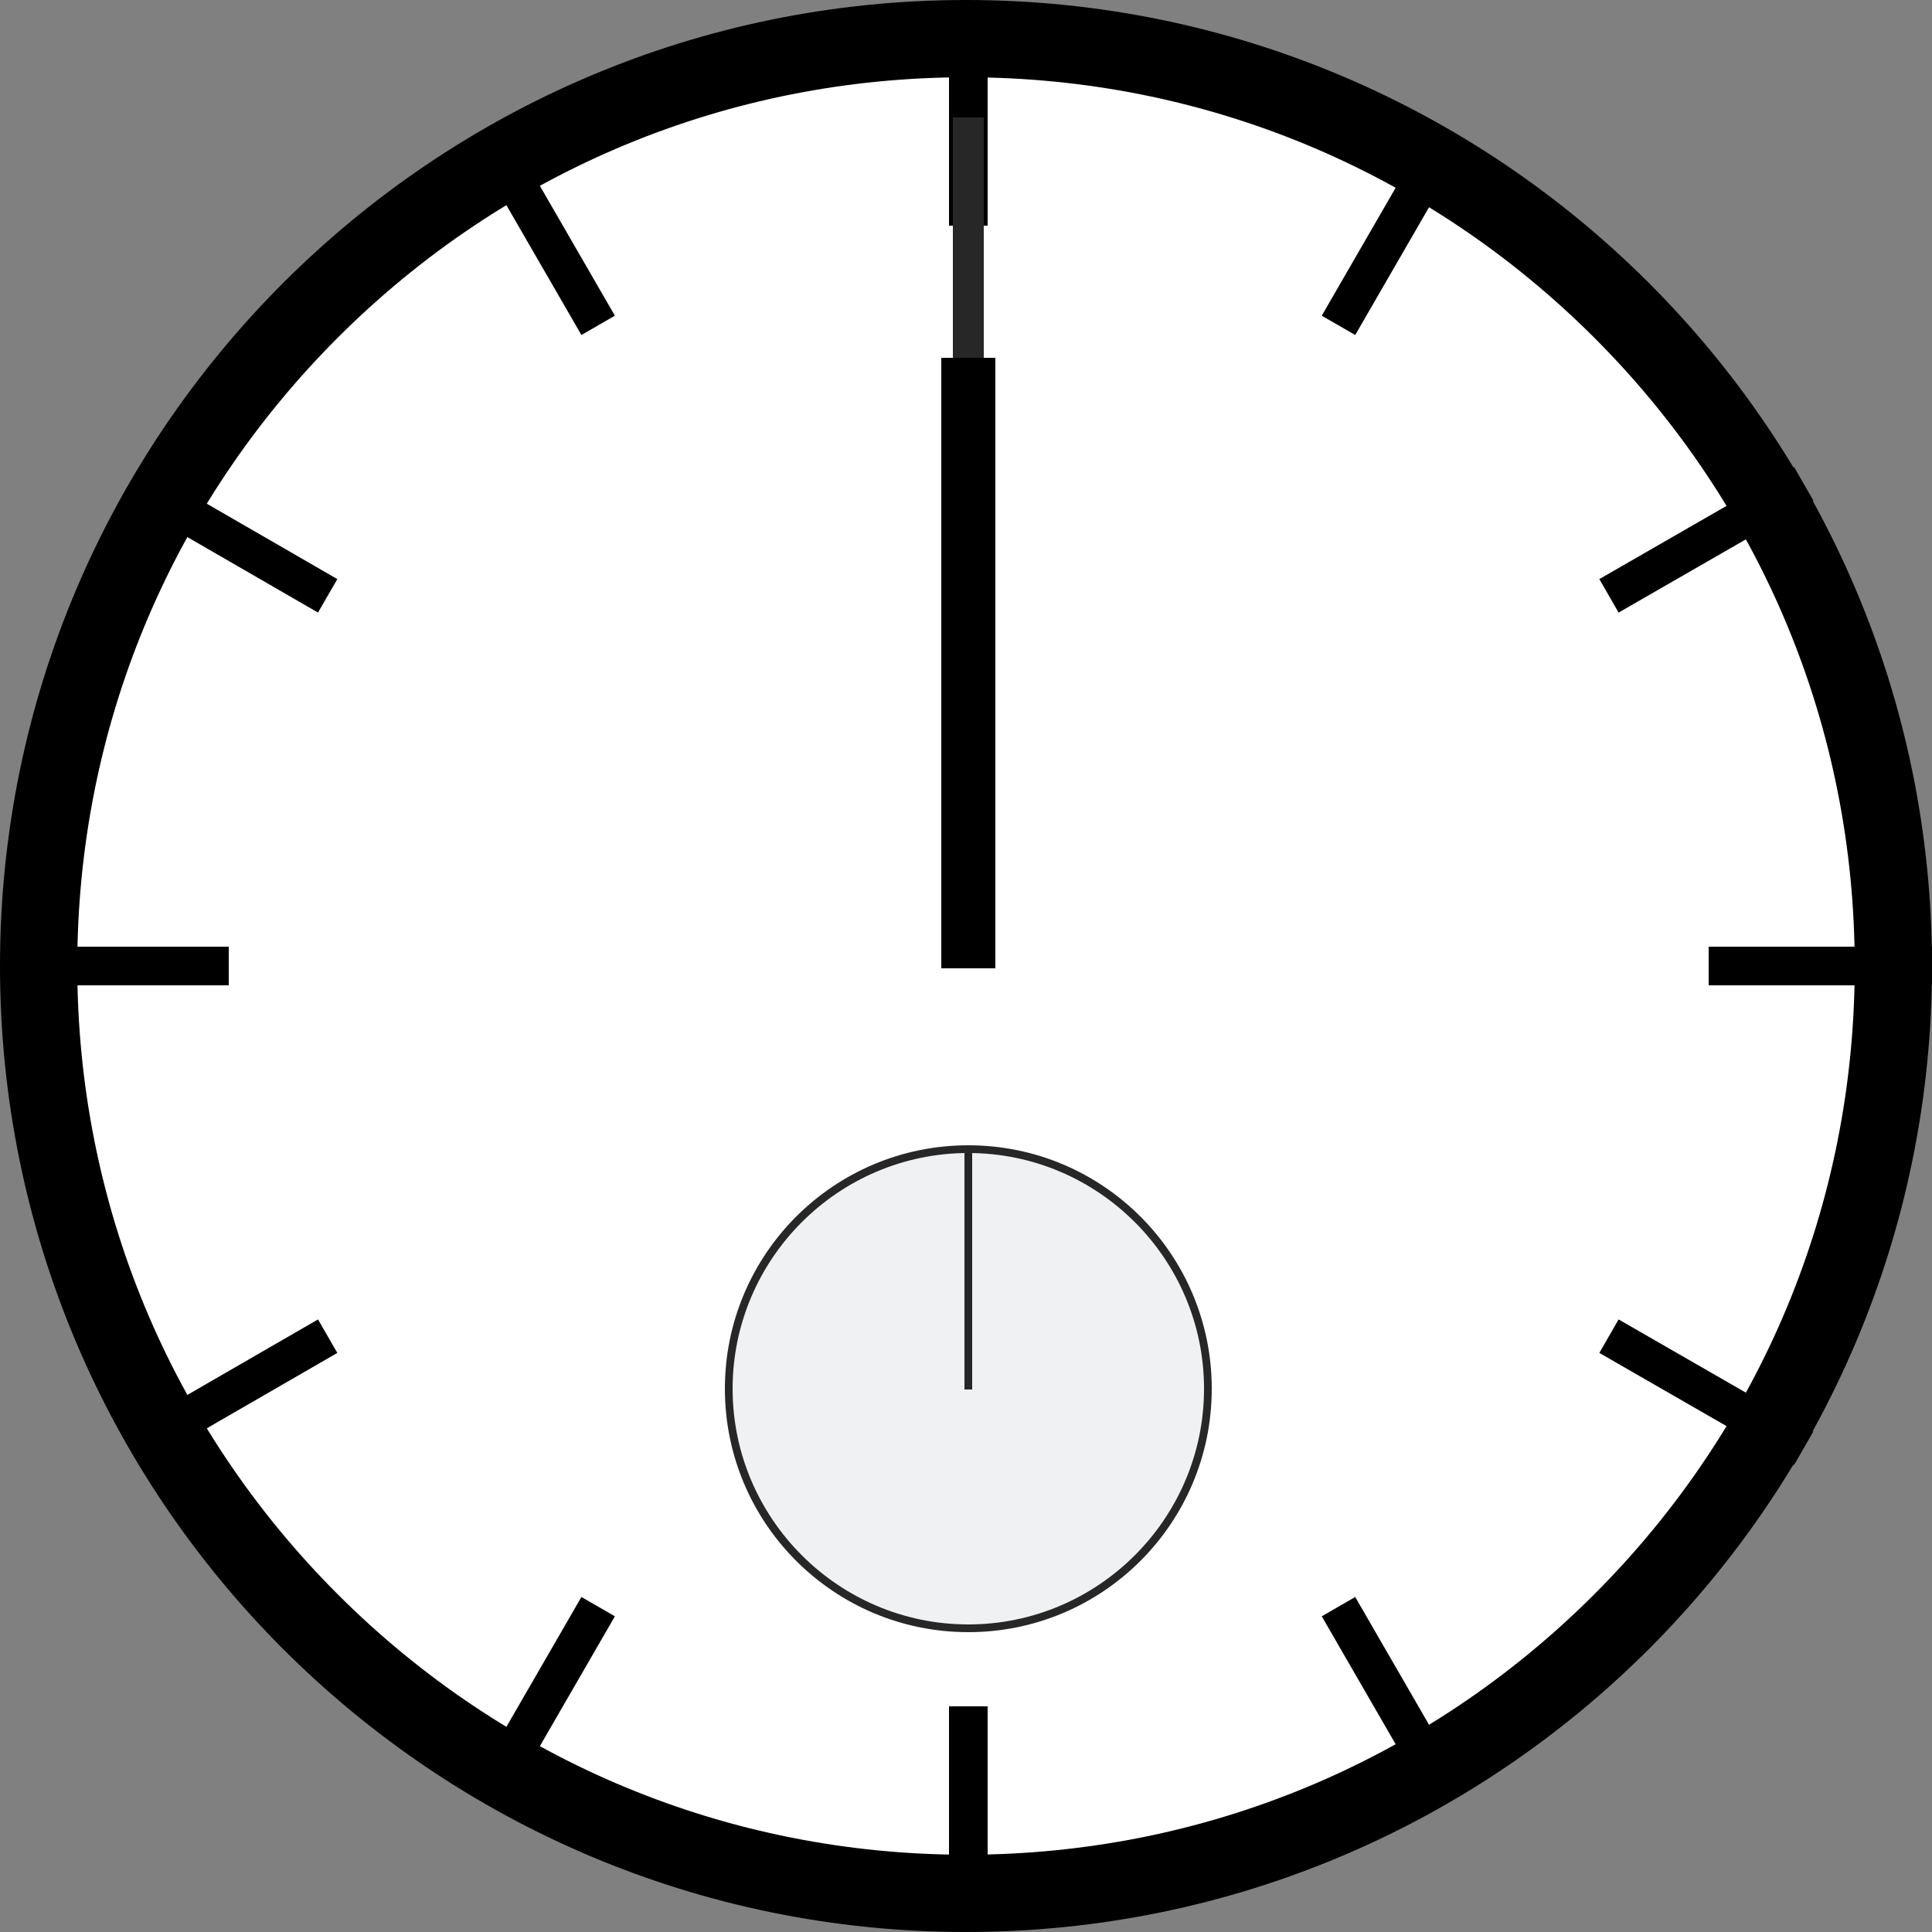 <svg xmlns="http://www.w3.org/2000/svg" version="1.1" id="Layer_1" x="0" y="0" viewBox="0 0 250 250" xml:space="preserve">
  <rect x="0" y="0" width="250" height="250" fill="#808080" stroke="none"/>
  <style type="text/css">

  .jumping-second-st0{fill:#FFFFFF;}
  .jumping-second-st1{fill:none;stroke:#000000;stroke-width:5;stroke-miterlimit:10;}
  .jumping-second-st2{fill:#EFF1F3;}
  .jumping-second-st3{fill:#272727;}
  .jumping-second-st4{fill:none;stroke:#272727;stroke-miterlimit:10;}
  .jumping-second-st5{fill:#007486;}

  </style>
  <path class="jumping-second-st0" d="M125 245C58.8 245 5 191.2 5 125S58.8 5 125 5s120 53.8 120 120S191.2 245 125 245z"/>
  <path d="M125 10c30.7 0 59.6 12 81.3 33.7S240 94.3 240 125s-12 59.6-33.7 81.3S155.7 240 125 240s-59.6-12-81.3-33.7S10 155.7 10 125s12-59.6 33.7-81.3S94.3 10 125 10M125 0C56 0 0 56 0 125s56 125 125 125 125-56 125-125S194 0 125 0L125 0z"/>
  <line class="jumping-second-st1" x1="125.3" y1="0.2" x2="125.3" y2="29.2"/>
  <line class="jumping-second-st1" x1="125.3" y1="220.8" x2="125.3" y2="249.8"/>
  <line class="jumping-second-st1" x1="187.7" y1="17" x2="173.2" y2="42.1"/>
  <line class="jumping-second-st1" x1="77.4" y1="207.9" x2="62.9" y2="233"/>
  <line class="jumping-second-st1" x1="233.4" y1="62.6" x2="208.2" y2="77.1"/>
  <line class="jumping-second-st1" x1="42.4" y1="172.9" x2="17.3" y2="187.4"/>
  <line class="jumping-second-st1" x1="250.1" y1="125" x2="221.1" y2="125"/>
  <line class="jumping-second-st1" x1="29.6" y1="125" x2="0.6" y2="125"/>
  <line class="jumping-second-st1" x1="233.4" y1="187.4" x2="208.2" y2="172.9"/>
  <line class="jumping-second-st1" x1="42.4" y1="77.1" x2="17.3" y2="62.6"/>
  <line class="jumping-second-st1" x1="187.7" y1="233" x2="173.2" y2="207.9"/>
  <line class="jumping-second-st1" x1="77.4" y1="42.1" x2="62.9" y2="17"/>
  <path class="jumping-second-st2" d="M125.3 210.8c-17.1 0-31-13.9-31-31s13.9-31 31-31 31 13.9 31 31S142.4 210.8 125.3 210.8z"/>
  <path class="jumping-second-st3" d="M125.3 149.2c16.8 0 30.5 13.7 30.5 30.5s-13.7 30.5-30.5 30.5 -30.5-13.7-30.5-30.5S108.5 149.2 125.3 149.2M125.3 148.2c-17.4 0-31.5 14.1-31.5 31.5s14.1 31.5 31.5 31.5 31.5-14.1 31.5-31.5S142.7 148.2 125.3 148.2L125.3 148.2z"/>
  <line id="jumping-second-hand" class="jumping-second-st4" x1="125.3" y1="179.8" x2="125.3" y2="148.8"/>
  <rect id="primary-second-hand" x="123.3" y="15.2" class="jumping-second-st5" width="2" height="110"/>
  <rect id="primary-minute-hand" x="123.3" y="15.2" class="jumping-second-st3" width="4" height="110"/>
  <rect id="primary-hour-hand" x="121.8" y="46.3" width="7" height="79"/>
</svg>
